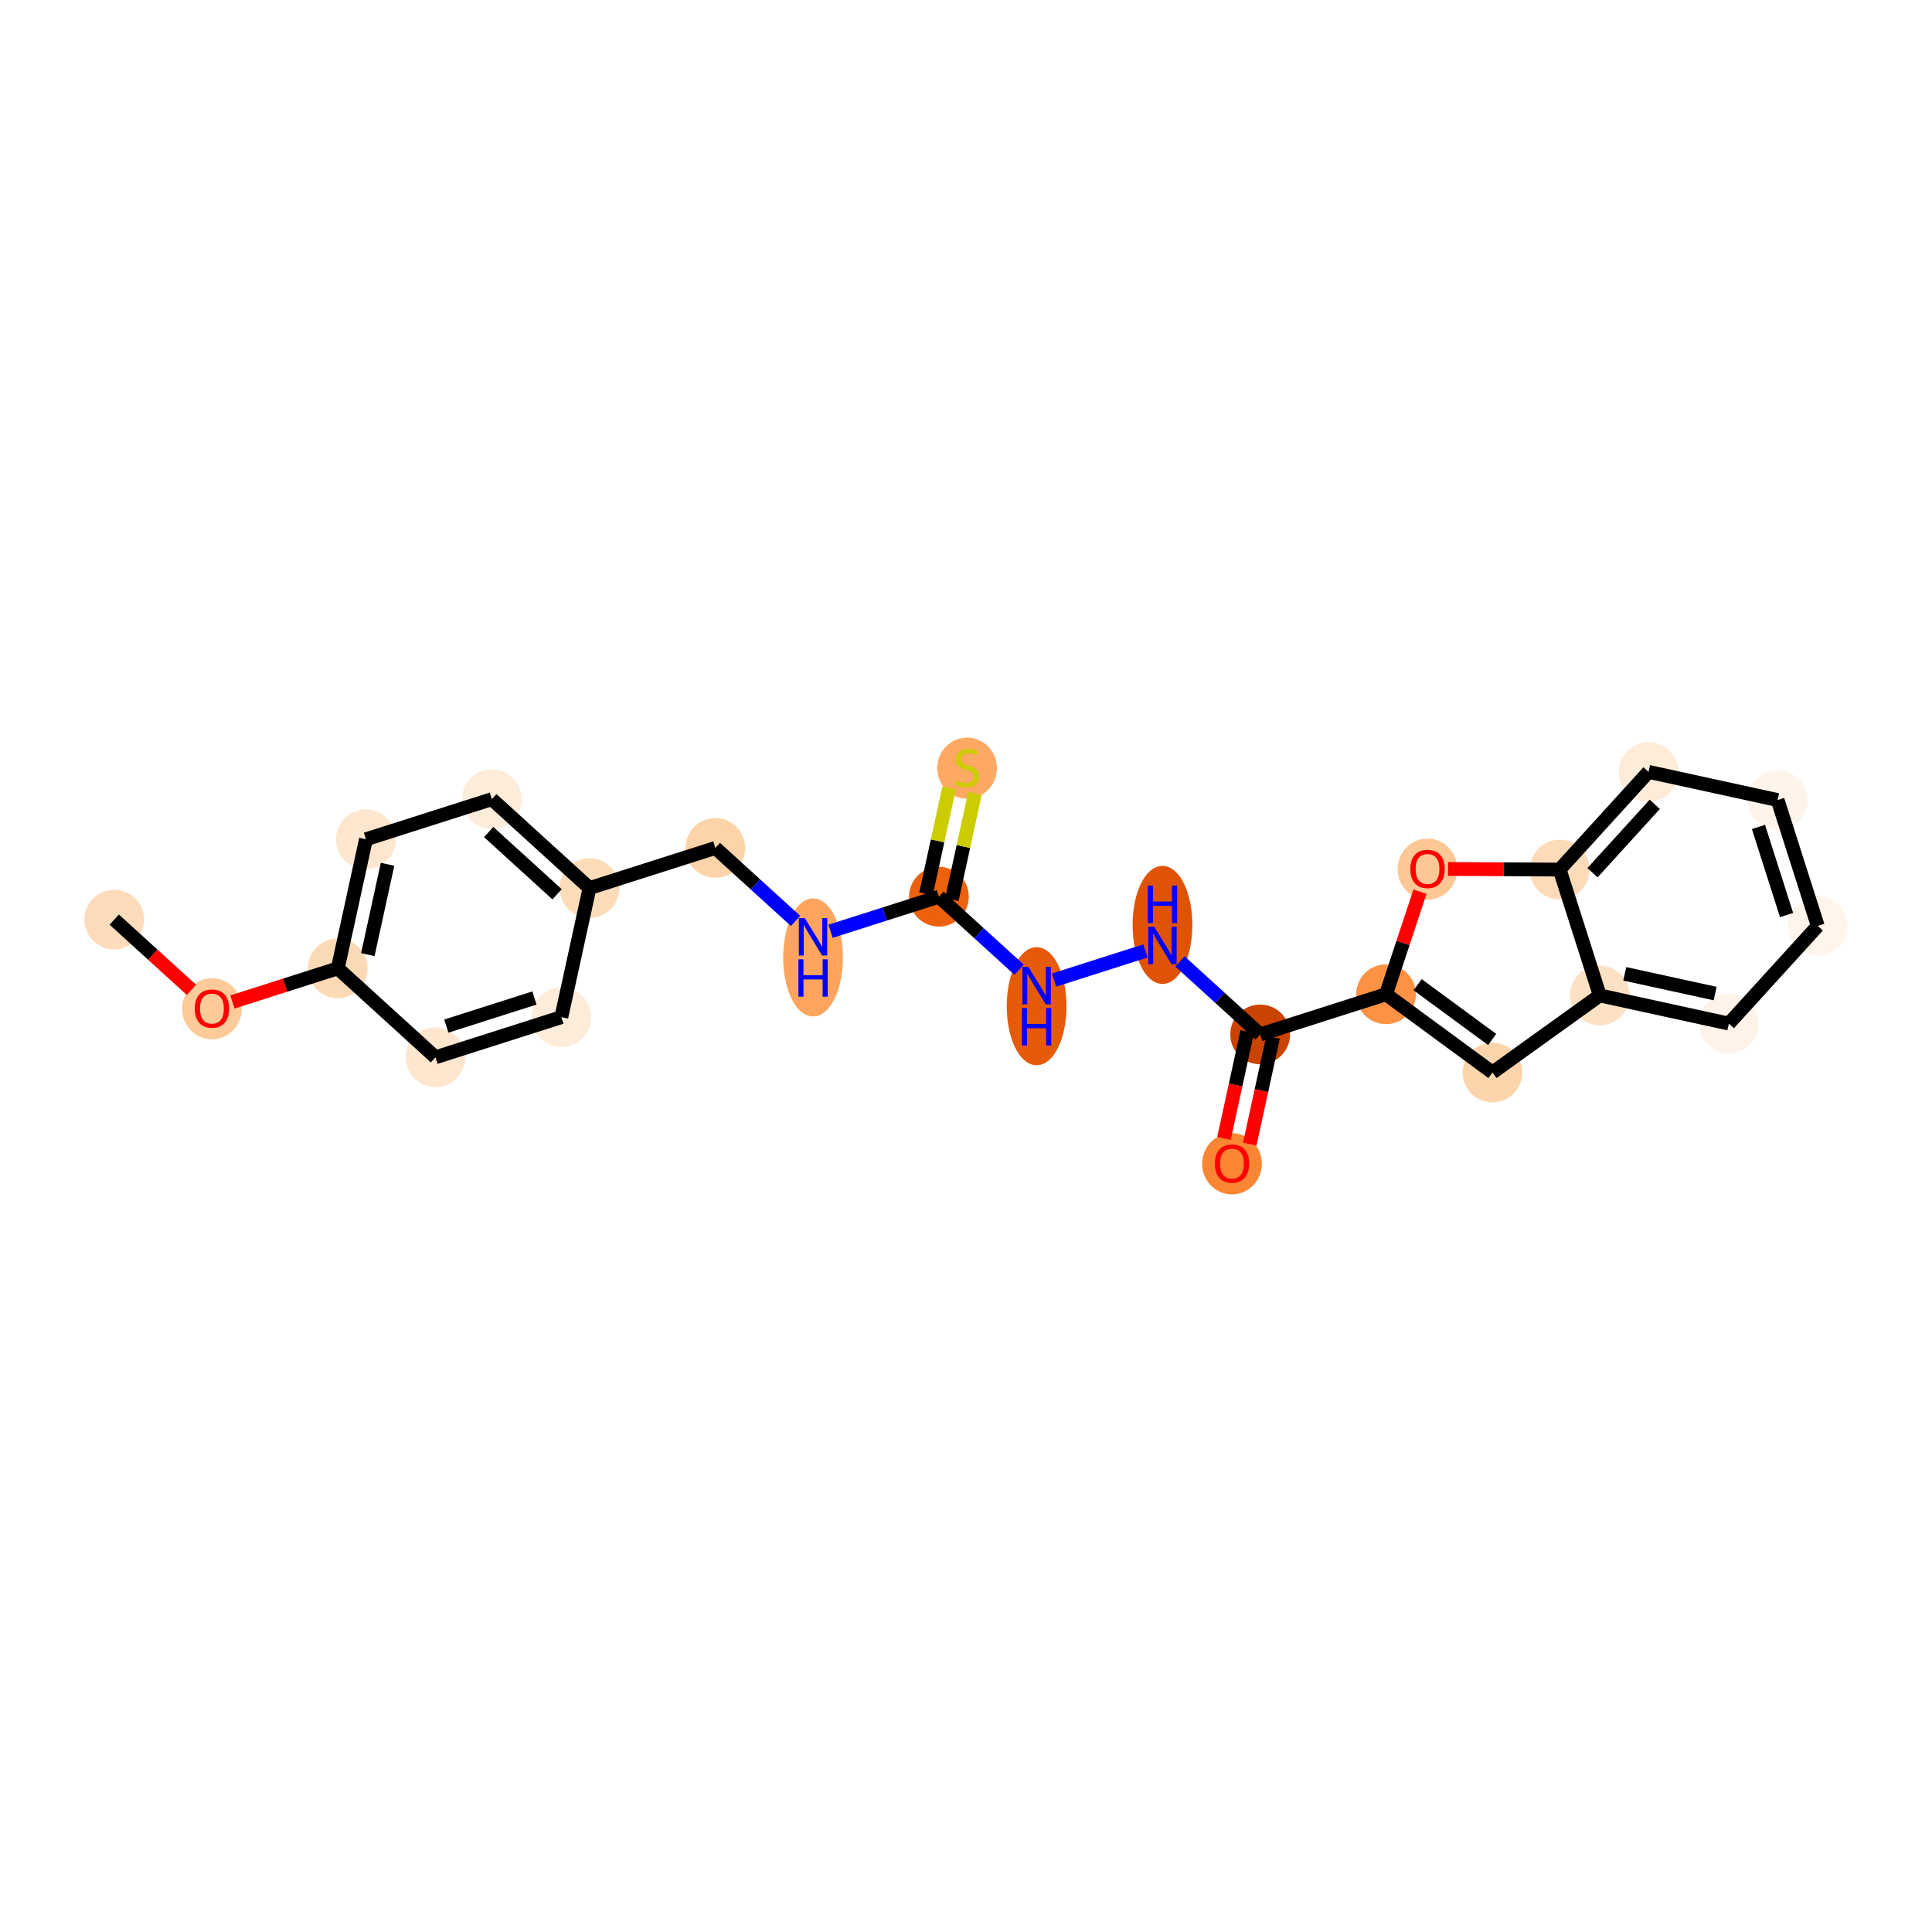 <?xml version='1.0' encoding='iso-8859-1'?>
<svg version='1.1' baseProfile='full'
              xmlns='http://www.w3.org/2000/svg'
                      xmlns:rdkit='http://www.rdkit.org/xml'
                      xmlns:xlink='http://www.w3.org/1999/xlink'
                  xml:space='preserve'
width='280px' height='280px' viewBox='0 0 280 280'>
<!-- END OF HEADER -->
<rect style='opacity:1.0;fill:#FFFFFF;stroke:none' width='280' height='280' x='0' y='0'> </rect>
<ellipse cx='16.556' cy='133.273' rx='3.829' ry='3.829'  style='fill:#FDDCBB;fill-rule:evenodd;stroke:#FDDCBB;stroke-width:1.0px;stroke-linecap:butt;stroke-linejoin:miter;stroke-opacity:1' />
<ellipse cx='30.715' cy='146.202' rx='3.829' ry='3.937'  style='fill:#FDCB9A;fill-rule:evenodd;stroke:#FDCB9A;stroke-width:1.0px;stroke-linecap:butt;stroke-linejoin:miter;stroke-opacity:1' />
<ellipse cx='48.955' cy='140.342' rx='3.829' ry='3.829'  style='fill:#FDDAB6;fill-rule:evenodd;stroke:#FDDAB6;stroke-width:1.0px;stroke-linecap:butt;stroke-linejoin:miter;stroke-opacity:1' />
<ellipse cx='53.037' cy='121.637' rx='3.829' ry='3.829'  style='fill:#FEE6CF;fill-rule:evenodd;stroke:#FEE6CF;stroke-width:1.0px;stroke-linecap:butt;stroke-linejoin:miter;stroke-opacity:1' />
<ellipse cx='71.277' cy='115.819' rx='3.829' ry='3.829'  style='fill:#FEECDA;fill-rule:evenodd;stroke:#FEECDA;stroke-width:1.0px;stroke-linecap:butt;stroke-linejoin:miter;stroke-opacity:1' />
<ellipse cx='85.436' cy='128.707' rx='3.829' ry='3.829'  style='fill:#FDDCBA;fill-rule:evenodd;stroke:#FDDCBA;stroke-width:1.0px;stroke-linecap:butt;stroke-linejoin:miter;stroke-opacity:1' />
<ellipse cx='103.676' cy='122.889' rx='3.829' ry='3.829'  style='fill:#FDD3A9;fill-rule:evenodd;stroke:#FDD3A9;stroke-width:1.0px;stroke-linecap:butt;stroke-linejoin:miter;stroke-opacity:1' />
<ellipse cx='117.835' cy='138.758' rx='3.829' ry='8.051'  style='fill:#FDA55E;fill-rule:evenodd;stroke:#FDA55E;stroke-width:1.0px;stroke-linecap:butt;stroke-linejoin:miter;stroke-opacity:1' />
<ellipse cx='136.075' cy='129.958' rx='3.829' ry='3.829'  style='fill:#EB610E;fill-rule:evenodd;stroke:#EB610E;stroke-width:1.0px;stroke-linecap:butt;stroke-linejoin:miter;stroke-opacity:1' />
<ellipse cx='140.157' cy='111.326' rx='3.829' ry='3.926'  style='fill:#FDA964;fill-rule:evenodd;stroke:#FDA964;stroke-width:1.0px;stroke-linecap:butt;stroke-linejoin:miter;stroke-opacity:1' />
<ellipse cx='150.234' cy='145.828' rx='3.829' ry='8.051'  style='fill:#E65A0B;fill-rule:evenodd;stroke:#E65A0B;stroke-width:1.0px;stroke-linecap:butt;stroke-linejoin:miter;stroke-opacity:1' />
<ellipse cx='168.474' cy='134.046' rx='3.829' ry='8.051'  style='fill:#E05206;fill-rule:evenodd;stroke:#E05206;stroke-width:1.0px;stroke-linecap:butt;stroke-linejoin:miter;stroke-opacity:1' />
<ellipse cx='182.632' cy='149.916' rx='3.829' ry='3.829'  style='fill:#CB4301;fill-rule:evenodd;stroke:#CB4301;stroke-width:1.0px;stroke-linecap:butt;stroke-linejoin:miter;stroke-opacity:1' />
<ellipse cx='178.551' cy='168.663' rx='3.829' ry='3.937'  style='fill:#FA8634;fill-rule:evenodd;stroke:#FA8634;stroke-width:1.0px;stroke-linecap:butt;stroke-linejoin:miter;stroke-opacity:1' />
<ellipse cx='200.873' cy='144.098' rx='3.829' ry='3.829'  style='fill:#FD9244;fill-rule:evenodd;stroke:#FD9244;stroke-width:1.0px;stroke-linecap:butt;stroke-linejoin:miter;stroke-opacity:1' />
<ellipse cx='216.301' cy='155.435' rx='3.829' ry='3.829'  style='fill:#FDD5AC;fill-rule:evenodd;stroke:#FDD5AC;stroke-width:1.0px;stroke-linecap:butt;stroke-linejoin:miter;stroke-opacity:1' />
<ellipse cx='231.851' cy='144.265' rx='3.829' ry='3.829'  style='fill:#FDE1C4;fill-rule:evenodd;stroke:#FDE1C4;stroke-width:1.0px;stroke-linecap:butt;stroke-linejoin:miter;stroke-opacity:1' />
<ellipse cx='250.556' cy='148.347' rx='3.829' ry='3.829'  style='fill:#FEF3E8;fill-rule:evenodd;stroke:#FEF3E8;stroke-width:1.0px;stroke-linecap:butt;stroke-linejoin:miter;stroke-opacity:1' />
<ellipse cx='263.444' cy='134.188' rx='3.829' ry='3.829'  style='fill:#FFF5EB;fill-rule:evenodd;stroke:#FFF5EB;stroke-width:1.0px;stroke-linecap:butt;stroke-linejoin:miter;stroke-opacity:1' />
<ellipse cx='257.626' cy='115.948' rx='3.829' ry='3.829'  style='fill:#FEF4EA;fill-rule:evenodd;stroke:#FEF4EA;stroke-width:1.0px;stroke-linecap:butt;stroke-linejoin:miter;stroke-opacity:1' />
<ellipse cx='238.92' cy='111.866' rx='3.829' ry='3.829'  style='fill:#FEECD9;fill-rule:evenodd;stroke:#FEECD9;stroke-width:1.0px;stroke-linecap:butt;stroke-linejoin:miter;stroke-opacity:1' />
<ellipse cx='226.033' cy='126.025' rx='3.829' ry='3.829'  style='fill:#FDDBB9;fill-rule:evenodd;stroke:#FDDBB9;stroke-width:1.0px;stroke-linecap:butt;stroke-linejoin:miter;stroke-opacity:1' />
<ellipse cx='206.887' cy='125.964' rx='3.829' ry='3.937'  style='fill:#FDC895;fill-rule:evenodd;stroke:#FDC895;stroke-width:1.0px;stroke-linecap:butt;stroke-linejoin:miter;stroke-opacity:1' />
<ellipse cx='81.354' cy='147.412' rx='3.829' ry='3.829'  style='fill:#FEECDA;fill-rule:evenodd;stroke:#FEECDA;stroke-width:1.0px;stroke-linecap:butt;stroke-linejoin:miter;stroke-opacity:1' />
<ellipse cx='63.114' cy='153.23' rx='3.829' ry='3.829'  style='fill:#FEE6CF;fill-rule:evenodd;stroke:#FEE6CF;stroke-width:1.0px;stroke-linecap:butt;stroke-linejoin:miter;stroke-opacity:1' />
<path class='bond-0 atom-0 atom-1' d='M 16.556,133.273 L 22.152,138.366' style='fill:none;fill-rule:evenodd;stroke:#000000;stroke-width:2.0px;stroke-linecap:butt;stroke-linejoin:miter;stroke-opacity:1' />
<path class='bond-0 atom-0 atom-1' d='M 22.152,138.366 L 27.747,143.459' style='fill:none;fill-rule:evenodd;stroke:#FF0000;stroke-width:2.0px;stroke-linecap:butt;stroke-linejoin:miter;stroke-opacity:1' />
<path class='bond-1 atom-1 atom-2' d='M 33.682,145.214 L 41.319,142.778' style='fill:none;fill-rule:evenodd;stroke:#FF0000;stroke-width:2.0px;stroke-linecap:butt;stroke-linejoin:miter;stroke-opacity:1' />
<path class='bond-1 atom-1 atom-2' d='M 41.319,142.778 L 48.955,140.342' style='fill:none;fill-rule:evenodd;stroke:#000000;stroke-width:2.0px;stroke-linecap:butt;stroke-linejoin:miter;stroke-opacity:1' />
<path class='bond-2 atom-2 atom-3' d='M 48.955,140.342 L 53.037,121.637' style='fill:none;fill-rule:evenodd;stroke:#000000;stroke-width:2.0px;stroke-linecap:butt;stroke-linejoin:miter;stroke-opacity:1' />
<path class='bond-2 atom-2 atom-3' d='M 53.309,138.353 L 56.166,125.259' style='fill:none;fill-rule:evenodd;stroke:#000000;stroke-width:2.0px;stroke-linecap:butt;stroke-linejoin:miter;stroke-opacity:1' />
<path class='bond-24 atom-24 atom-2' d='M 63.114,153.23 L 48.955,140.342' style='fill:none;fill-rule:evenodd;stroke:#000000;stroke-width:2.0px;stroke-linecap:butt;stroke-linejoin:miter;stroke-opacity:1' />
<path class='bond-3 atom-3 atom-4' d='M 53.037,121.637 L 71.277,115.819' style='fill:none;fill-rule:evenodd;stroke:#000000;stroke-width:2.0px;stroke-linecap:butt;stroke-linejoin:miter;stroke-opacity:1' />
<path class='bond-4 atom-4 atom-5' d='M 71.277,115.819 L 85.436,128.707' style='fill:none;fill-rule:evenodd;stroke:#000000;stroke-width:2.0px;stroke-linecap:butt;stroke-linejoin:miter;stroke-opacity:1' />
<path class='bond-4 atom-4 atom-5' d='M 70.823,120.584 L 80.734,129.605' style='fill:none;fill-rule:evenodd;stroke:#000000;stroke-width:2.0px;stroke-linecap:butt;stroke-linejoin:miter;stroke-opacity:1' />
<path class='bond-5 atom-5 atom-6' d='M 85.436,128.707 L 103.676,122.889' style='fill:none;fill-rule:evenodd;stroke:#000000;stroke-width:2.0px;stroke-linecap:butt;stroke-linejoin:miter;stroke-opacity:1' />
<path class='bond-22 atom-5 atom-23' d='M 85.436,128.707 L 81.354,147.412' style='fill:none;fill-rule:evenodd;stroke:#000000;stroke-width:2.0px;stroke-linecap:butt;stroke-linejoin:miter;stroke-opacity:1' />
<path class='bond-6 atom-6 atom-7' d='M 103.676,122.889 L 109.488,128.179' style='fill:none;fill-rule:evenodd;stroke:#000000;stroke-width:2.0px;stroke-linecap:butt;stroke-linejoin:miter;stroke-opacity:1' />
<path class='bond-6 atom-6 atom-7' d='M 109.488,128.179 L 115.3,133.469' style='fill:none;fill-rule:evenodd;stroke:#0000FF;stroke-width:2.0px;stroke-linecap:butt;stroke-linejoin:miter;stroke-opacity:1' />
<path class='bond-7 atom-7 atom-8' d='M 120.37,134.968 L 128.222,132.463' style='fill:none;fill-rule:evenodd;stroke:#0000FF;stroke-width:2.0px;stroke-linecap:butt;stroke-linejoin:miter;stroke-opacity:1' />
<path class='bond-7 atom-7 atom-8' d='M 128.222,132.463 L 136.075,129.958' style='fill:none;fill-rule:evenodd;stroke:#000000;stroke-width:2.0px;stroke-linecap:butt;stroke-linejoin:miter;stroke-opacity:1' />
<path class='bond-8 atom-8 atom-9' d='M 137.946,130.367 L 139.623,122.678' style='fill:none;fill-rule:evenodd;stroke:#000000;stroke-width:2.0px;stroke-linecap:butt;stroke-linejoin:miter;stroke-opacity:1' />
<path class='bond-8 atom-8 atom-9' d='M 139.623,122.678 L 141.301,114.989' style='fill:none;fill-rule:evenodd;stroke:#CCCC00;stroke-width:2.0px;stroke-linecap:butt;stroke-linejoin:miter;stroke-opacity:1' />
<path class='bond-8 atom-8 atom-9' d='M 134.204,129.55 L 135.882,121.861' style='fill:none;fill-rule:evenodd;stroke:#000000;stroke-width:2.0px;stroke-linecap:butt;stroke-linejoin:miter;stroke-opacity:1' />
<path class='bond-8 atom-8 atom-9' d='M 135.882,121.861 L 137.56,114.172' style='fill:none;fill-rule:evenodd;stroke:#CCCC00;stroke-width:2.0px;stroke-linecap:butt;stroke-linejoin:miter;stroke-opacity:1' />
<path class='bond-9 atom-8 atom-10' d='M 136.075,129.958 L 141.887,135.249' style='fill:none;fill-rule:evenodd;stroke:#000000;stroke-width:2.0px;stroke-linecap:butt;stroke-linejoin:miter;stroke-opacity:1' />
<path class='bond-9 atom-8 atom-10' d='M 141.887,135.249 L 147.699,140.539' style='fill:none;fill-rule:evenodd;stroke:#0000FF;stroke-width:2.0px;stroke-linecap:butt;stroke-linejoin:miter;stroke-opacity:1' />
<path class='bond-10 atom-10 atom-11' d='M 152.768,142.038 L 166.005,137.816' style='fill:none;fill-rule:evenodd;stroke:#0000FF;stroke-width:2.0px;stroke-linecap:butt;stroke-linejoin:miter;stroke-opacity:1' />
<path class='bond-11 atom-11 atom-12' d='M 171.009,139.336 L 176.821,144.626' style='fill:none;fill-rule:evenodd;stroke:#0000FF;stroke-width:2.0px;stroke-linecap:butt;stroke-linejoin:miter;stroke-opacity:1' />
<path class='bond-11 atom-11 atom-12' d='M 176.821,144.626 L 182.632,149.916' style='fill:none;fill-rule:evenodd;stroke:#000000;stroke-width:2.0px;stroke-linecap:butt;stroke-linejoin:miter;stroke-opacity:1' />
<path class='bond-12 atom-12 atom-13' d='M 180.762,149.508 L 179.072,157.25' style='fill:none;fill-rule:evenodd;stroke:#000000;stroke-width:2.0px;stroke-linecap:butt;stroke-linejoin:miter;stroke-opacity:1' />
<path class='bond-12 atom-12 atom-13' d='M 179.072,157.25 L 177.383,164.993' style='fill:none;fill-rule:evenodd;stroke:#FF0000;stroke-width:2.0px;stroke-linecap:butt;stroke-linejoin:miter;stroke-opacity:1' />
<path class='bond-12 atom-12 atom-13' d='M 184.503,150.324 L 182.813,158.067' style='fill:none;fill-rule:evenodd;stroke:#000000;stroke-width:2.0px;stroke-linecap:butt;stroke-linejoin:miter;stroke-opacity:1' />
<path class='bond-12 atom-12 atom-13' d='M 182.813,158.067 L 181.124,165.809' style='fill:none;fill-rule:evenodd;stroke:#FF0000;stroke-width:2.0px;stroke-linecap:butt;stroke-linejoin:miter;stroke-opacity:1' />
<path class='bond-13 atom-12 atom-14' d='M 182.632,149.916 L 200.873,144.098' style='fill:none;fill-rule:evenodd;stroke:#000000;stroke-width:2.0px;stroke-linecap:butt;stroke-linejoin:miter;stroke-opacity:1' />
<path class='bond-14 atom-14 atom-15' d='M 200.873,144.098 L 216.301,155.435' style='fill:none;fill-rule:evenodd;stroke:#000000;stroke-width:2.0px;stroke-linecap:butt;stroke-linejoin:miter;stroke-opacity:1' />
<path class='bond-14 atom-14 atom-15' d='M 205.454,142.713 L 216.254,150.649' style='fill:none;fill-rule:evenodd;stroke:#000000;stroke-width:2.0px;stroke-linecap:butt;stroke-linejoin:miter;stroke-opacity:1' />
<path class='bond-25 atom-22 atom-14' d='M 205.794,129.226 L 203.333,136.662' style='fill:none;fill-rule:evenodd;stroke:#FF0000;stroke-width:2.0px;stroke-linecap:butt;stroke-linejoin:miter;stroke-opacity:1' />
<path class='bond-25 atom-22 atom-14' d='M 203.333,136.662 L 200.873,144.098' style='fill:none;fill-rule:evenodd;stroke:#000000;stroke-width:2.0px;stroke-linecap:butt;stroke-linejoin:miter;stroke-opacity:1' />
<path class='bond-15 atom-15 atom-16' d='M 216.301,155.435 L 231.851,144.265' style='fill:none;fill-rule:evenodd;stroke:#000000;stroke-width:2.0px;stroke-linecap:butt;stroke-linejoin:miter;stroke-opacity:1' />
<path class='bond-16 atom-16 atom-17' d='M 231.851,144.265 L 250.556,148.347' style='fill:none;fill-rule:evenodd;stroke:#000000;stroke-width:2.0px;stroke-linecap:butt;stroke-linejoin:miter;stroke-opacity:1' />
<path class='bond-16 atom-16 atom-17' d='M 235.473,141.136 L 248.567,143.994' style='fill:none;fill-rule:evenodd;stroke:#000000;stroke-width:2.0px;stroke-linecap:butt;stroke-linejoin:miter;stroke-opacity:1' />
<path class='bond-26 atom-21 atom-16' d='M 226.033,126.025 L 231.851,144.265' style='fill:none;fill-rule:evenodd;stroke:#000000;stroke-width:2.0px;stroke-linecap:butt;stroke-linejoin:miter;stroke-opacity:1' />
<path class='bond-17 atom-17 atom-18' d='M 250.556,148.347 L 263.444,134.188' style='fill:none;fill-rule:evenodd;stroke:#000000;stroke-width:2.0px;stroke-linecap:butt;stroke-linejoin:miter;stroke-opacity:1' />
<path class='bond-18 atom-18 atom-19' d='M 263.444,134.188 L 257.626,115.948' style='fill:none;fill-rule:evenodd;stroke:#000000;stroke-width:2.0px;stroke-linecap:butt;stroke-linejoin:miter;stroke-opacity:1' />
<path class='bond-18 atom-18 atom-19' d='M 258.923,132.616 L 254.85,119.848' style='fill:none;fill-rule:evenodd;stroke:#000000;stroke-width:2.0px;stroke-linecap:butt;stroke-linejoin:miter;stroke-opacity:1' />
<path class='bond-19 atom-19 atom-20' d='M 257.626,115.948 L 238.92,111.866' style='fill:none;fill-rule:evenodd;stroke:#000000;stroke-width:2.0px;stroke-linecap:butt;stroke-linejoin:miter;stroke-opacity:1' />
<path class='bond-20 atom-20 atom-21' d='M 238.92,111.866 L 226.033,126.025' style='fill:none;fill-rule:evenodd;stroke:#000000;stroke-width:2.0px;stroke-linecap:butt;stroke-linejoin:miter;stroke-opacity:1' />
<path class='bond-20 atom-20 atom-21' d='M 239.819,116.568 L 230.797,126.479' style='fill:none;fill-rule:evenodd;stroke:#000000;stroke-width:2.0px;stroke-linecap:butt;stroke-linejoin:miter;stroke-opacity:1' />
<path class='bond-21 atom-21 atom-22' d='M 226.033,126.025 L 217.944,125.981' style='fill:none;fill-rule:evenodd;stroke:#000000;stroke-width:2.0px;stroke-linecap:butt;stroke-linejoin:miter;stroke-opacity:1' />
<path class='bond-21 atom-21 atom-22' d='M 217.944,125.981 L 209.855,125.938' style='fill:none;fill-rule:evenodd;stroke:#FF0000;stroke-width:2.0px;stroke-linecap:butt;stroke-linejoin:miter;stroke-opacity:1' />
<path class='bond-23 atom-23 atom-24' d='M 81.354,147.412 L 63.114,153.23' style='fill:none;fill-rule:evenodd;stroke:#000000;stroke-width:2.0px;stroke-linecap:butt;stroke-linejoin:miter;stroke-opacity:1' />
<path class='bond-23 atom-23 atom-24' d='M 77.454,144.637 L 64.686,148.709' style='fill:none;fill-rule:evenodd;stroke:#000000;stroke-width:2.0px;stroke-linecap:butt;stroke-linejoin:miter;stroke-opacity:1' />
<path  class='atom-1' d='M 28.226 146.176
Q 28.226 144.874, 28.869 144.146
Q 29.513 143.419, 30.715 143.419
Q 31.917 143.419, 32.561 144.146
Q 33.204 144.874, 33.204 146.176
Q 33.204 147.493, 32.553 148.243
Q 31.902 148.986, 30.715 148.986
Q 29.52 148.986, 28.869 148.243
Q 28.226 147.5, 28.226 146.176
M 30.715 148.374
Q 31.542 148.374, 31.986 147.822
Q 32.438 147.263, 32.438 146.176
Q 32.438 145.111, 31.986 144.575
Q 31.542 144.031, 30.715 144.031
Q 29.888 144.031, 29.436 144.567
Q 28.992 145.103, 28.992 146.176
Q 28.992 147.271, 29.436 147.822
Q 29.888 148.374, 30.715 148.374
' fill='#FF0000'/>
<path  class='atom-7' d='M 116.636 133.065
L 118.413 135.937
Q 118.589 136.221, 118.872 136.734
Q 119.156 137.247, 119.171 137.277
L 119.171 133.065
L 119.891 133.065
L 119.891 138.487
L 119.148 138.487
L 117.241 135.347
Q 117.019 134.98, 116.782 134.559
Q 116.552 134.137, 116.483 134.007
L 116.483 138.487
L 115.778 138.487
L 115.778 133.065
L 116.636 133.065
' fill='#0000FF'/>
<path  class='atom-7' d='M 115.713 139.03
L 116.449 139.03
L 116.449 141.335
L 119.221 141.335
L 119.221 139.03
L 119.956 139.03
L 119.956 144.452
L 119.221 144.452
L 119.221 141.947
L 116.449 141.947
L 116.449 144.452
L 115.713 144.452
L 115.713 139.03
' fill='#0000FF'/>
<path  class='atom-9' d='M 138.625 113.114
Q 138.686 113.137, 138.939 113.244
Q 139.192 113.351, 139.467 113.42
Q 139.751 113.482, 140.026 113.482
Q 140.54 113.482, 140.838 113.236
Q 141.137 112.984, 141.137 112.547
Q 141.137 112.249, 140.984 112.065
Q 140.838 111.881, 140.608 111.781
Q 140.379 111.682, 139.996 111.567
Q 139.513 111.421, 139.222 111.284
Q 138.939 111.146, 138.732 110.855
Q 138.533 110.564, 138.533 110.074
Q 138.533 109.392, 138.993 108.971
Q 139.46 108.55, 140.379 108.55
Q 141.007 108.55, 141.719 108.848
L 141.543 109.438
Q 140.892 109.17, 140.402 109.17
Q 139.873 109.17, 139.582 109.392
Q 139.291 109.606, 139.299 109.982
Q 139.299 110.273, 139.444 110.449
Q 139.598 110.625, 139.812 110.725
Q 140.034 110.824, 140.402 110.939
Q 140.892 111.092, 141.183 111.245
Q 141.474 111.399, 141.681 111.712
Q 141.895 112.019, 141.895 112.547
Q 141.895 113.298, 141.39 113.704
Q 140.892 114.102, 140.057 114.102
Q 139.575 114.102, 139.207 113.995
Q 138.847 113.895, 138.418 113.719
L 138.625 113.114
' fill='#CCCC00'/>
<path  class='atom-10' d='M 149.035 140.135
L 150.812 143.007
Q 150.988 143.29, 151.271 143.803
Q 151.555 144.316, 151.57 144.347
L 151.57 140.135
L 152.29 140.135
L 152.29 145.557
L 151.547 145.557
L 149.64 142.417
Q 149.418 142.05, 149.181 141.628
Q 148.951 141.207, 148.882 141.077
L 148.882 145.557
L 148.177 145.557
L 148.177 140.135
L 149.035 140.135
' fill='#0000FF'/>
<path  class='atom-10' d='M 148.112 146.099
L 148.847 146.099
L 148.847 148.404
L 151.62 148.404
L 151.62 146.099
L 152.355 146.099
L 152.355 151.521
L 151.62 151.521
L 151.62 149.017
L 148.847 149.017
L 148.847 151.521
L 148.112 151.521
L 148.112 146.099
' fill='#0000FF'/>
<path  class='atom-11' d='M 167.275 134.317
L 169.052 137.189
Q 169.228 137.472, 169.511 137.985
Q 169.795 138.499, 169.81 138.529
L 169.81 134.317
L 170.53 134.317
L 170.53 139.739
L 169.787 139.739
L 167.88 136.599
Q 167.658 136.232, 167.421 135.811
Q 167.191 135.389, 167.122 135.259
L 167.122 139.739
L 166.418 139.739
L 166.418 134.317
L 167.275 134.317
' fill='#0000FF'/>
<path  class='atom-11' d='M 166.352 128.353
L 167.088 128.353
L 167.088 130.658
L 169.86 130.658
L 169.86 128.353
L 170.595 128.353
L 170.595 133.775
L 169.86 133.775
L 169.86 131.271
L 167.088 131.271
L 167.088 133.775
L 166.352 133.775
L 166.352 128.353
' fill='#0000FF'/>
<path  class='atom-13' d='M 176.062 168.637
Q 176.062 167.335, 176.705 166.607
Q 177.348 165.88, 178.551 165.88
Q 179.753 165.88, 180.396 166.607
Q 181.04 167.335, 181.04 168.637
Q 181.04 169.954, 180.389 170.704
Q 179.738 171.447, 178.551 171.447
Q 177.356 171.447, 176.705 170.704
Q 176.062 169.961, 176.062 168.637
M 178.551 170.835
Q 179.378 170.835, 179.822 170.283
Q 180.274 169.724, 180.274 168.637
Q 180.274 167.572, 179.822 167.036
Q 179.378 166.492, 178.551 166.492
Q 177.724 166.492, 177.272 167.028
Q 176.828 167.564, 176.828 168.637
Q 176.828 169.732, 177.272 170.283
Q 177.724 170.835, 178.551 170.835
' fill='#FF0000'/>
<path  class='atom-22' d='M 204.398 125.937
Q 204.398 124.635, 205.042 123.907
Q 205.685 123.18, 206.887 123.18
Q 208.09 123.18, 208.733 123.907
Q 209.376 124.635, 209.376 125.937
Q 209.376 127.254, 208.725 128.005
Q 208.074 128.747, 206.887 128.747
Q 205.693 128.747, 205.042 128.005
Q 204.398 127.262, 204.398 125.937
M 206.887 128.135
Q 207.714 128.135, 208.159 127.583
Q 208.61 127.024, 208.61 125.937
Q 208.61 124.872, 208.159 124.336
Q 207.714 123.793, 206.887 123.793
Q 206.06 123.793, 205.608 124.329
Q 205.164 124.865, 205.164 125.937
Q 205.164 127.032, 205.608 127.583
Q 206.06 128.135, 206.887 128.135
' fill='#FF0000'/>
</svg>
